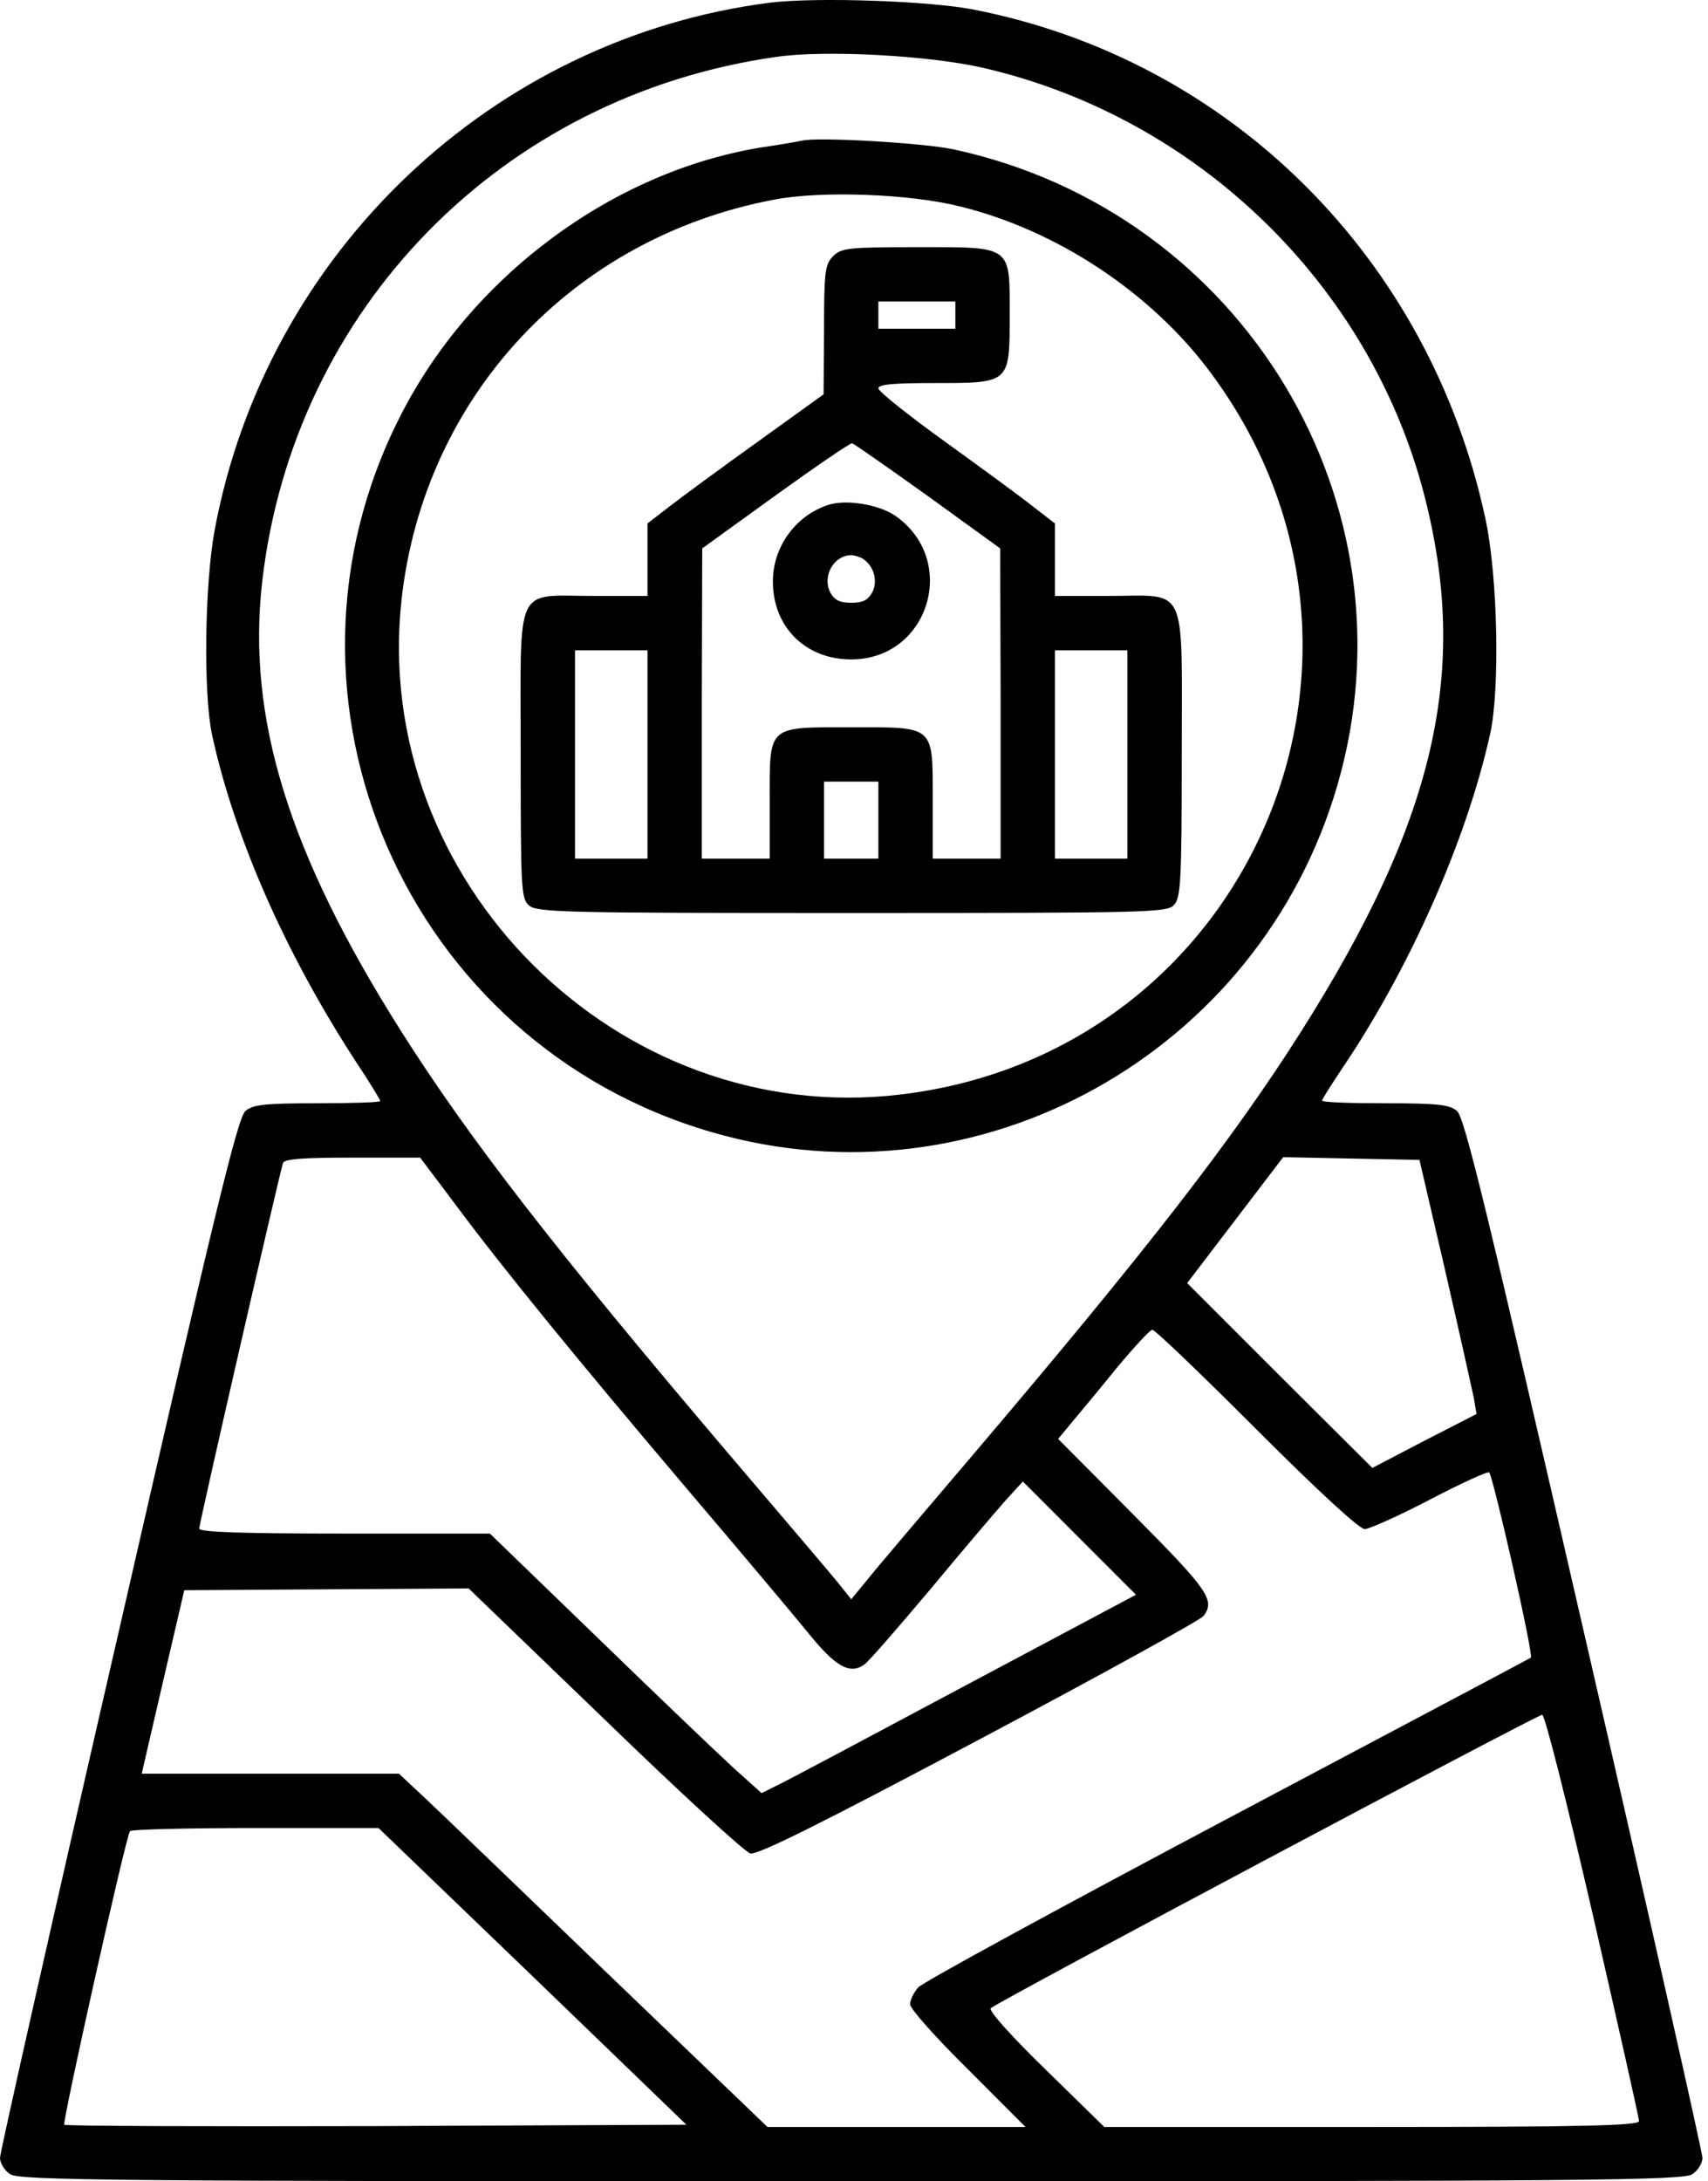 <svg width="47" height="60" viewBox="0 0 47 60" fill="none" xmlns="http://www.w3.org/2000/svg">
<path d="M21.206 0.071C13.556 1.042 7.326 6.948 5.906 14.586C5.632 16.068 5.594 19.046 5.831 20.192C6.441 23.008 7.837 26.198 9.793 29.201C10.167 29.761 10.466 30.26 10.466 30.285C10.466 30.322 9.681 30.347 8.734 30.347C7.264 30.347 6.965 30.384 6.753 30.559C6.541 30.745 5.906 33.362 3.252 44.949C1.458 52.736 0 59.215 0 59.352C0 59.502 0.125 59.701 0.274 59.801C0.523 59.975 2.928 60 23.424 60C43.919 60 46.324 59.975 46.573 59.801C46.722 59.701 46.847 59.502 46.847 59.352C46.847 59.215 45.389 52.724 43.595 44.937C40.941 33.387 40.306 30.745 40.094 30.559C39.882 30.384 39.583 30.347 38.113 30.347C37.166 30.347 36.381 30.322 36.381 30.272C36.381 30.235 36.605 29.886 36.867 29.487C38.761 26.709 40.343 23.158 41.004 20.192C41.278 18.971 41.215 15.857 40.879 14.287C39.346 7.098 33.84 1.628 26.763 0.258C25.517 0.021 22.464 -0.079 21.206 0.071ZM27.049 1.865C32.942 3.223 37.677 7.808 39.185 13.589C40.443 18.436 39.508 22.522 35.808 28.366C33.939 31.319 31.559 34.384 26.837 39.941C25.405 41.623 24.047 43.217 23.835 43.491L23.424 43.99L23.025 43.491C22.801 43.217 21.442 41.623 20.01 39.941C15.288 34.384 12.908 31.319 11.039 28.366C7.937 23.469 6.79 19.744 7.214 16.006C8.074 8.493 13.805 2.637 21.355 1.566C22.713 1.366 25.579 1.528 27.049 1.865ZM12.472 33.05C13.817 34.87 15.985 37.511 18.901 40.95C20.334 42.632 21.829 44.413 22.227 44.899C22.987 45.846 23.386 46.071 23.785 45.784C23.922 45.684 24.719 44.762 25.579 43.741C26.439 42.706 27.361 41.623 27.635 41.311L28.146 40.75L29.703 42.308L31.26 43.865L26.576 46.357C24.009 47.728 21.692 48.961 21.43 49.086L20.957 49.322L20.209 48.65C19.798 48.276 18.116 46.669 16.471 45.074L13.481 42.183H9.482C6.765 42.183 5.482 42.146 5.482 42.046C5.482 41.897 7.7 32.241 7.787 31.991C7.824 31.879 8.323 31.842 9.693 31.842H11.562L12.472 33.05ZM39.77 34.957C40.156 36.639 40.505 38.209 40.555 38.445L40.63 38.894L39.197 39.629L37.764 40.377L35.21 37.835L32.668 35.293L33.989 33.561L35.31 31.829L37.179 31.867L39.06 31.904L39.77 34.957ZM34.575 39.318C36.232 40.975 37.403 42.059 37.552 42.059C37.677 42.059 38.487 41.697 39.346 41.249C40.206 40.8 40.941 40.464 40.979 40.501C41.091 40.626 42.212 45.547 42.125 45.597C42.088 45.622 38.325 47.615 33.765 50.032C29.205 52.45 25.38 54.53 25.267 54.667C25.143 54.804 25.043 55.016 25.043 55.128C25.043 55.253 25.753 56.05 26.638 56.922L28.22 58.505H24.669H21.119L16.808 54.368C14.44 52.088 12.16 49.895 11.737 49.497L10.977 48.787H7.438H3.9L4.485 46.257L5.071 43.741L8.983 43.716L12.895 43.691L16.633 47.291C18.689 49.285 20.496 50.942 20.645 50.98C20.844 51.029 22.502 50.207 26.937 47.852C30.251 46.095 33.03 44.563 33.117 44.451C33.441 44.015 33.266 43.753 31.198 41.672L29.117 39.579L29.479 39.143C29.678 38.906 30.239 38.234 30.712 37.648C31.198 37.062 31.647 36.577 31.709 36.577C31.784 36.577 33.067 37.81 34.575 39.318ZM43.832 52.674C44.53 55.714 45.103 58.268 45.103 58.343C45.103 58.468 43.545 58.505 37.752 58.505H30.388L28.769 56.922C27.834 56.013 27.199 55.303 27.261 55.24C27.435 55.066 42.275 47.179 42.437 47.167C42.511 47.167 43.109 49.534 43.832 52.674ZM14.652 54.356L18.888 58.443L10.366 58.48C5.669 58.492 1.807 58.48 1.769 58.443C1.707 58.38 3.451 50.568 3.576 50.369C3.601 50.319 5.158 50.282 7.027 50.282H10.416L14.652 54.356Z" fill="black"/>
<path d="M22.053 3.871C21.953 3.896 21.442 3.983 20.932 4.058C16.832 4.731 12.945 7.621 11.002 11.471C7.052 19.246 11.188 28.715 19.598 31.145C26.937 33.275 34.662 28.977 36.805 21.588C39.047 13.851 34.201 5.827 26.239 4.108C25.429 3.933 22.489 3.759 22.053 3.871ZM26.414 5.678C29.067 6.326 31.647 8.033 33.266 10.188C39.135 17.975 34.425 28.989 24.744 30.11C16.994 31.02 10.192 24.23 11.051 16.48C11.674 10.911 15.748 6.537 21.305 5.491C22.589 5.242 25.031 5.329 26.414 5.678Z" fill="black"/>
<path d="M22.925 7.047C22.701 7.272 22.676 7.471 22.676 9.066L22.663 10.847L20.844 12.156C19.835 12.878 18.751 13.676 18.415 13.937L17.817 14.398V15.395V16.392H16.346C14.129 16.392 14.328 15.981 14.328 20.74C14.328 24.416 14.34 24.715 14.552 24.901C14.764 25.101 15.561 25.113 23.448 25.113C31.671 25.113 32.12 25.101 32.307 24.889C32.494 24.69 32.519 24.204 32.519 20.715C32.519 15.981 32.705 16.392 30.5 16.392H29.03V15.395V14.398L28.432 13.937C28.108 13.676 27.012 12.878 26.015 12.156C25.006 11.433 24.183 10.773 24.171 10.685C24.171 10.573 24.557 10.536 25.728 10.536C27.796 10.536 27.784 10.548 27.784 8.667C27.784 6.736 27.871 6.798 25.23 6.798C23.336 6.798 23.149 6.823 22.925 7.047ZM26.289 8.667V9.041H25.23H24.171V8.667V8.293H25.23H26.289V8.667ZM25.541 13.651L27.522 15.084L27.535 19.345V23.618H26.6H25.666V22.011C25.666 19.93 25.741 20.005 23.423 20.005C21.106 20.005 21.18 19.93 21.18 22.011V23.618H20.246H19.312V19.345L19.324 15.084L21.343 13.626C22.451 12.828 23.398 12.181 23.448 12.193C23.498 12.205 24.445 12.866 25.541 13.651ZM17.817 20.753V23.618H16.82H15.823V20.753V17.887H16.82H17.817V20.753ZM31.023 20.753V23.618H30.027H29.03V20.753V17.887H30.027H31.023V20.753ZM24.171 22.559V23.618H23.423H22.676V22.559V21.5H23.423H24.171V22.559Z" fill="black"/>
<path d="M22.788 13.889C21.879 14.188 21.256 15.06 21.268 16.02C21.281 17.265 22.178 18.138 23.424 18.138C25.567 18.138 26.401 15.397 24.62 14.176C24.171 13.877 23.287 13.727 22.788 13.889ZM23.748 15.372C24.047 15.571 24.159 15.97 24.009 16.281C23.885 16.506 23.748 16.58 23.424 16.58C23.1 16.58 22.963 16.506 22.838 16.281C22.626 15.833 22.95 15.272 23.424 15.272C23.523 15.272 23.673 15.322 23.748 15.372Z" fill="black"/>
</svg>
